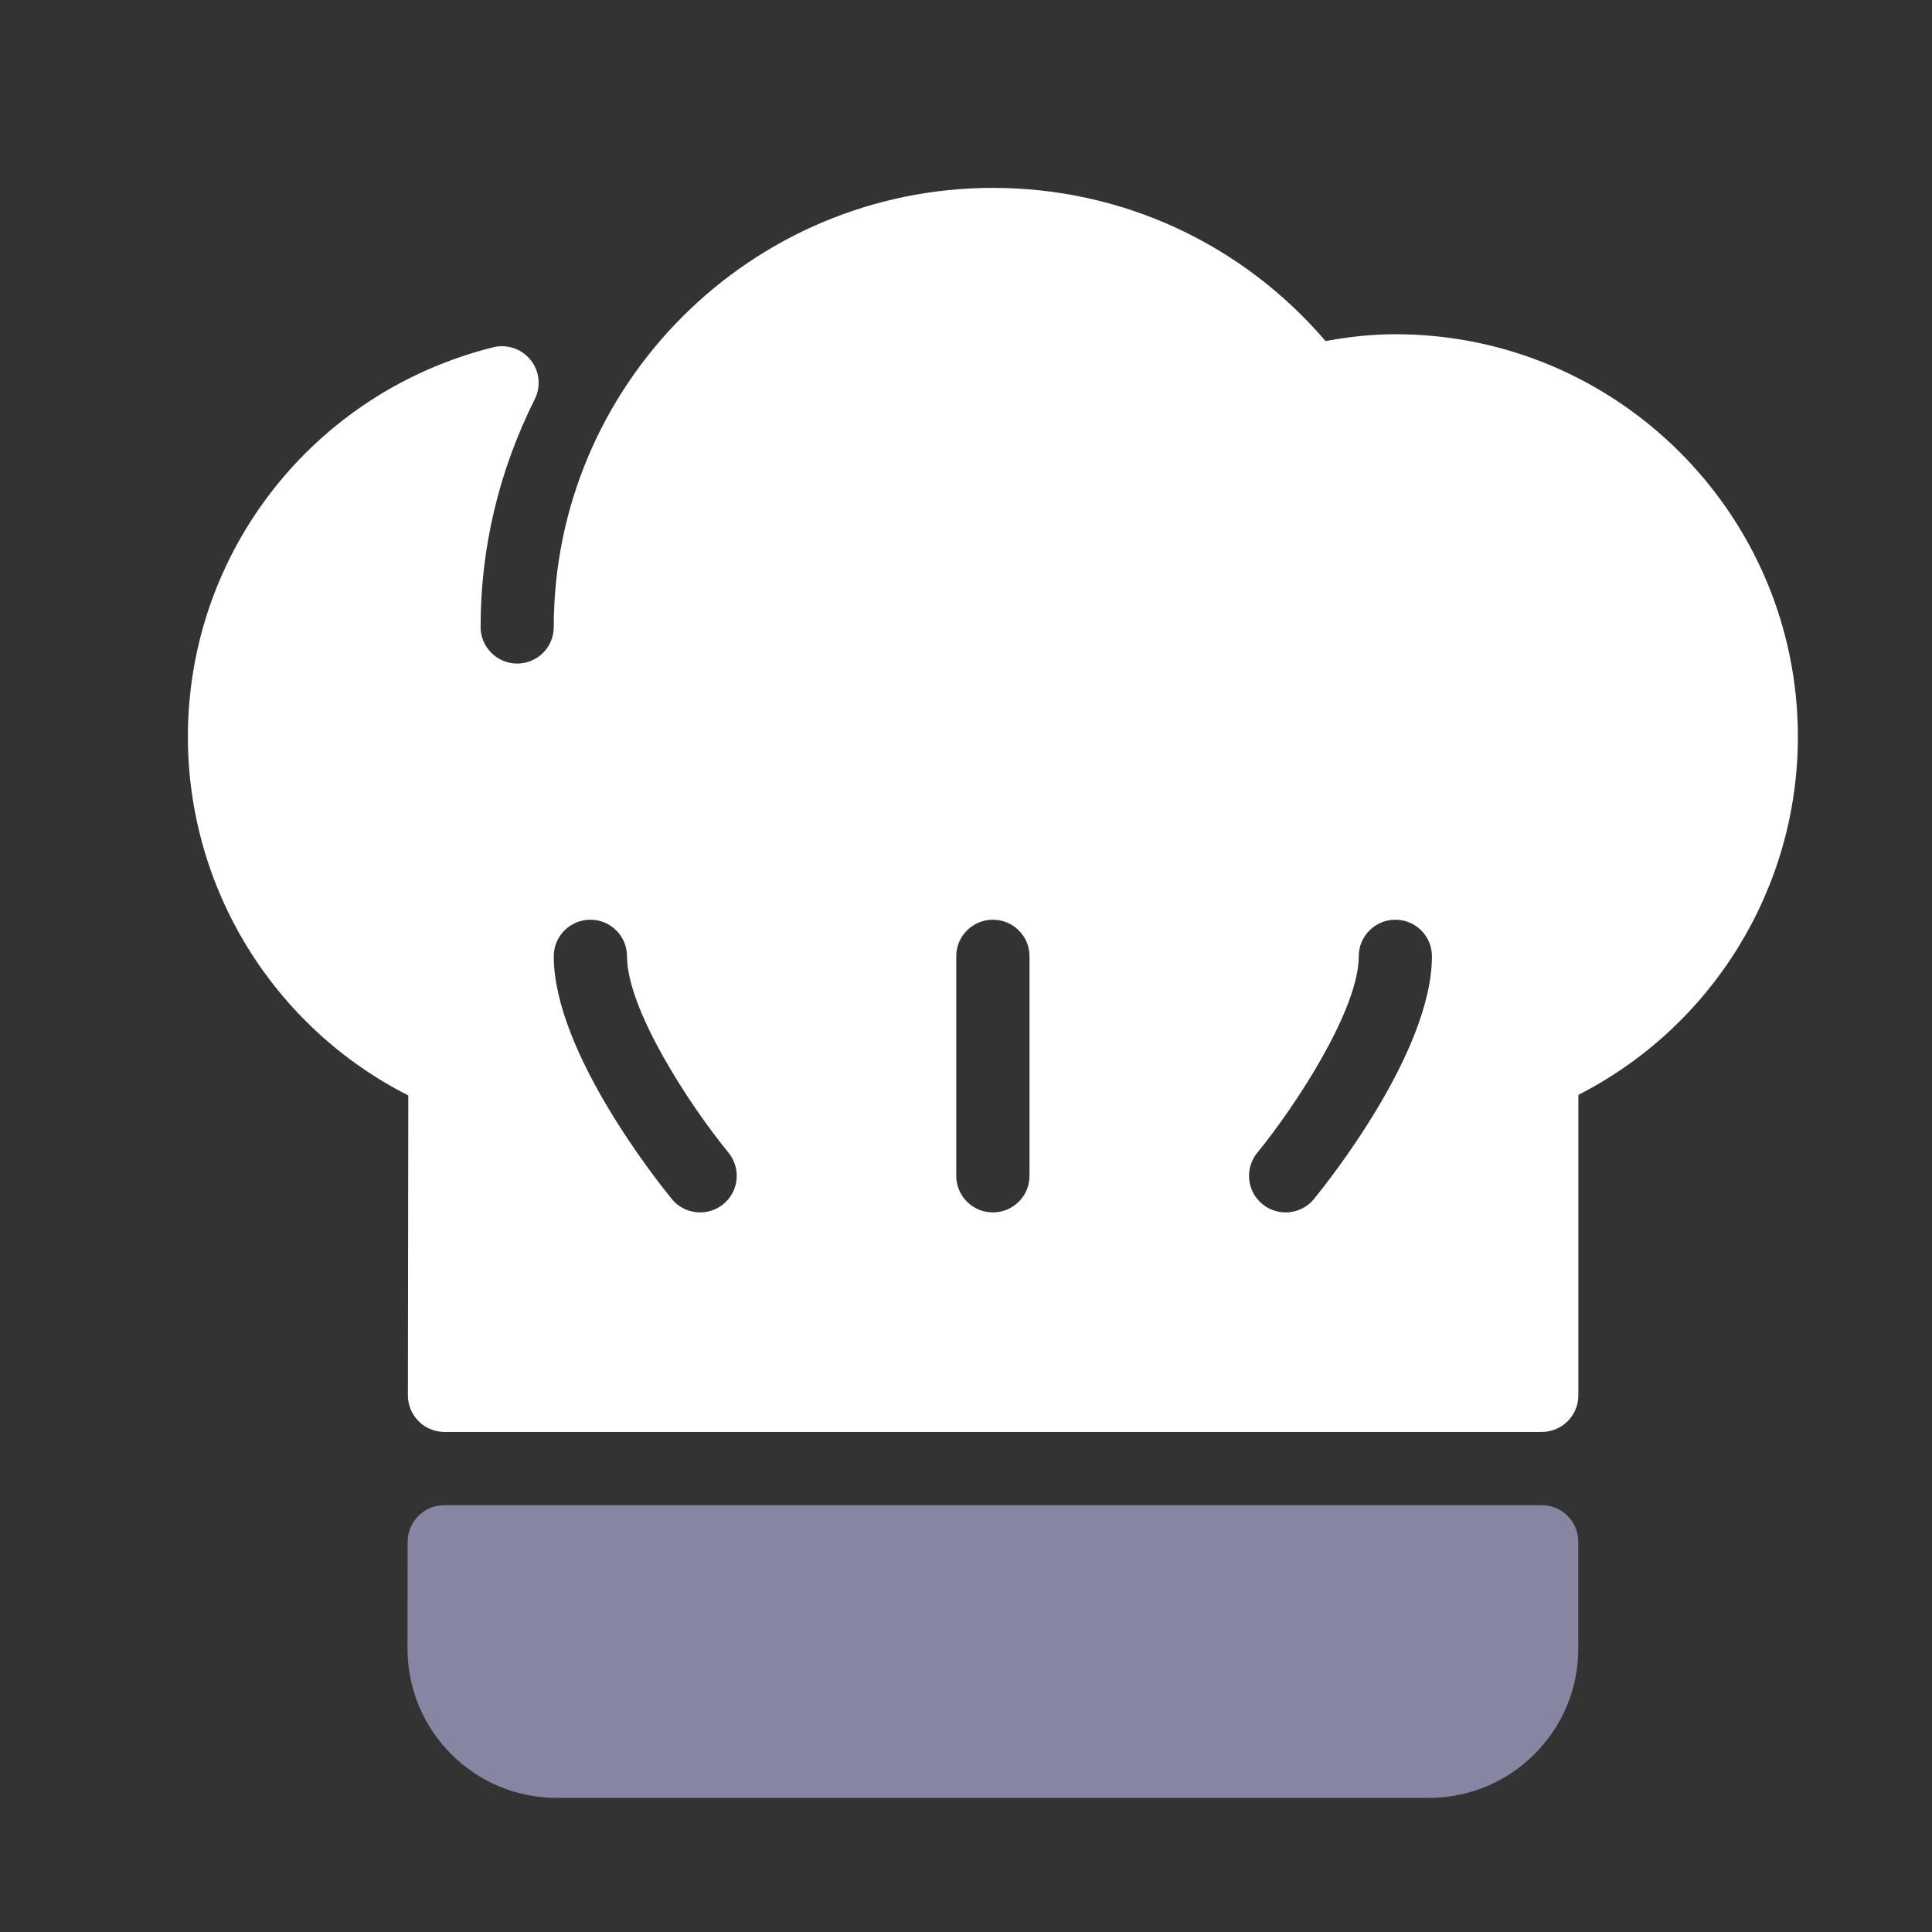 <svg width="24" height="24" viewBox="0 0 24 24" fill="none" xmlns="http://www.w3.org/2000/svg">
<rect x="0" y="0" width="24" height="24" fill="#333333" stroke="none"/>
<path d="M19.152 18.698H5.519C5.268 18.698 5.065 18.901 5.064 19.152L5.062 20.477C5.062 20.973 5.255 21.439 5.605 21.79C5.956 22.141 6.421 22.334 6.917 22.334H17.752C18.774 22.334 19.606 21.503 19.606 20.48V19.152C19.606 18.901 19.403 18.698 19.152 18.698Z" fill="#8686A3"/>
<path d="M17.334 4.152C17.056 4.152 16.77 4.18 16.467 4.237C15.427 3.024 13.936 2.334 12.334 2.334C9.326 2.334 6.879 4.781 6.879 7.789C6.879 8.039 6.676 8.243 6.425 8.243C6.174 8.243 5.97 8.039 5.97 7.789C5.97 6.804 6.197 5.852 6.643 4.959C6.723 4.8 6.702 4.609 6.591 4.471C6.48 4.333 6.299 4.272 6.127 4.314C3.893 4.871 2.334 6.861 2.334 9.152C2.334 11.041 3.399 12.759 5.072 13.608L5.067 17.334C5.067 17.454 5.115 17.57 5.2 17.655C5.285 17.741 5.401 17.788 5.522 17.788H19.152C19.403 17.788 19.607 17.585 19.607 17.334V13.601C21.273 12.75 22.334 11.035 22.334 9.152C22.334 6.395 20.091 4.152 17.334 4.152ZM8.986 14.958C8.901 15.027 8.799 15.061 8.698 15.061C8.567 15.061 8.436 15.005 8.346 14.895C8.196 14.712 6.879 13.073 6.879 11.879C6.879 11.628 7.083 11.425 7.334 11.425C7.585 11.425 7.789 11.628 7.789 11.879C7.789 12.537 8.562 13.724 9.049 14.318C9.208 14.513 9.18 14.799 8.986 14.958ZM12.789 14.607C12.789 14.858 12.585 15.061 12.334 15.061C12.083 15.061 11.879 14.858 11.879 14.607V11.879C11.879 11.628 12.083 11.425 12.334 11.425C12.585 11.425 12.789 11.628 12.789 11.879V14.607H12.789ZM16.322 14.895C16.232 15.005 16.102 15.061 15.97 15.061C15.869 15.061 15.767 15.027 15.682 14.958C15.488 14.799 15.46 14.513 15.619 14.319C16.106 13.723 16.879 12.535 16.879 11.879C16.879 11.628 17.083 11.425 17.334 11.425C17.585 11.425 17.788 11.628 17.788 11.879C17.788 13.073 16.472 14.712 16.322 14.895Z" fill="white"/>
</svg>
